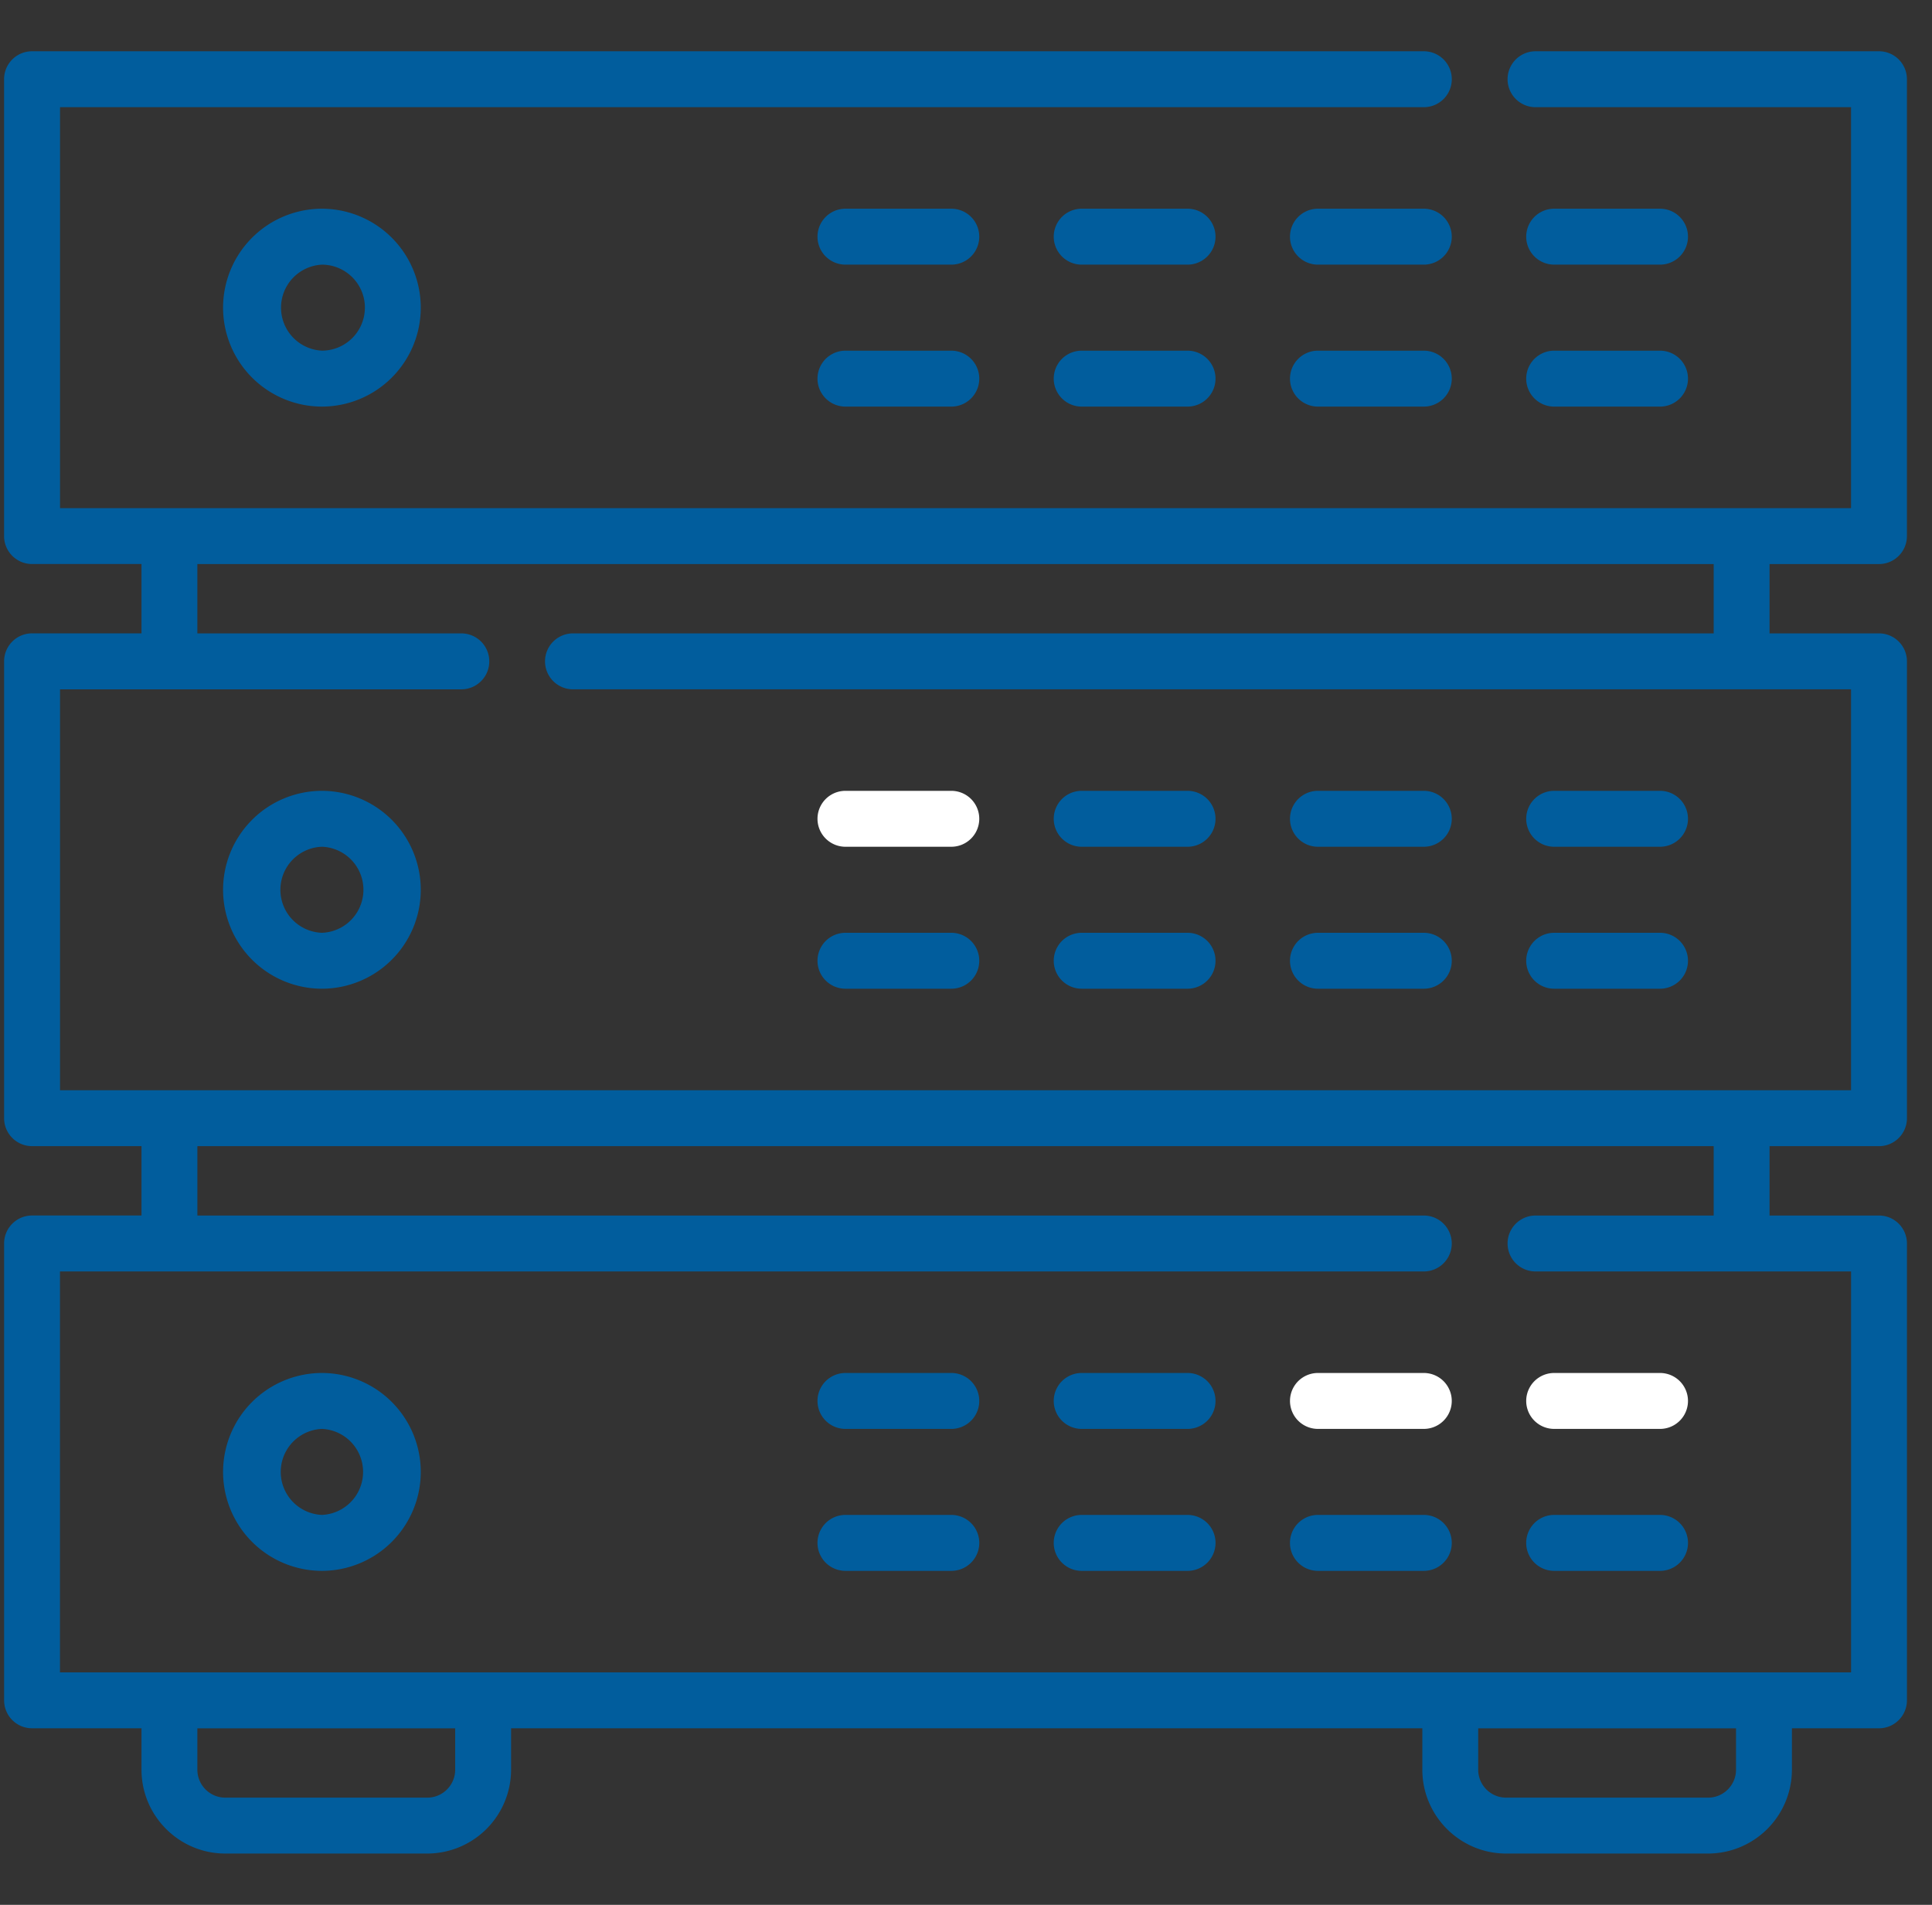 <svg width="71" height="70" fill="none" xmlns="http://www.w3.org/2000/svg"><rect width="100%" height="100%" fill="#333333" stroke="none"/><g clip-path="url(#clip0)"><path d="M8.198 11.306a3.638 3.638 0 003.632 3.636 3.638 3.638 0 003.633-3.636A3.638 3.638 0 0011.83 7.67a3.638 3.638 0 00-3.632 3.636zm5.211 0a1.58 1.58 0 01-1.579 1.58 1.582 1.582 0 010-3.16c.871 0 1.58.708 1.58 1.58z" fill="#015D9D"/><path d="M69.052 20.728c.567 0 1.026-.46 1.026-1.028V2.911c0-.567-.459-1.027-1.026-1.027H56.43a1.027 1.027 0 000 2.055h11.595v14.734H2.206V3.939h50.119a1.027 1.027 0 000-2.055H1.178C.61 1.884.15 2.344.15 2.91V19.7c0 .567.46 1.027 1.027 1.027H5.2v2.548H1.178c-.567 0-1.027.46-1.027 1.028v16.789c0 .567.46 1.027 1.027 1.027H5.2v2.549H1.178c-.567 0-1.027.46-1.027 1.027v16.789c0 .568.46 1.028 1.027 1.028H5.2v1.52c0 1.7 1.382 3.083 3.08 3.083h7.422a3.085 3.085 0 003.08-3.082v-1.521H52.27v1.52c0 1.7 1.382 3.083 3.08 3.083h7.422a3.085 3.085 0 003.08-3.082v-1.521h3.2c.567 0 1.027-.46 1.027-1.028V45.696c0-.567-.46-1.027-1.027-1.027H65.03V42.12h4.022c.567 0 1.027-.46 1.027-1.027v-16.79c0-.567-.46-1.027-1.027-1.027H65.03v-2.548h4.022zM16.728 65.033c0 .567-.46 1.028-1.026 1.028H8.28c-.566 0-1.027-.46-1.027-1.028v-1.52h9.475v1.52zm47.07 0c0 .567-.46 1.028-1.026 1.028H55.35c-.567 0-1.027-.46-1.027-1.028v-1.52h9.475v1.52zm-.821-20.364H56.43a1.027 1.027 0 000 2.055h11.596v14.733H2.204V46.724h50.12a1.027 1.027 0 000-2.055H7.254V42.12h55.723v2.549zm0-21.393h-41.92a1.027 1.027 0 000 2.055h46.968v14.734H2.206V25.332h14.747a1.027 1.027 0 000-2.056h-9.7v-2.548h55.724v2.548z" fill="#015D9D"/><path d="M34.96 7.67h-3.89a1.027 1.027 0 000 2.055h3.89a1.027 1.027 0 000-2.055zm8.682 0h-3.89a1.027 1.027 0 000 2.055h3.89a1.027 1.027 0 000-2.055zm8.682 0h-3.89a1.027 1.027 0 000 2.055h3.89a1.027 1.027 0 000-2.055zm4.791 2.055h3.89a1.027 1.027 0 000-2.055h-3.89a1.027 1.027 0 000 2.055zM34.96 12.887h-3.89a1.027 1.027 0 000 2.055h3.89a1.027 1.027 0 000-2.055zm8.682 0h-3.89a1.027 1.027 0 000 2.055h3.89a1.027 1.027 0 000-2.055zm8.682 0h-3.89a1.027 1.027 0 000 2.055h3.89a1.027 1.027 0 000-2.055zm4.791 2.055h3.89a1.027 1.027 0 000-2.055h-3.89a1.027 1.027 0 000 2.055zM11.83 29.062a3.638 3.638 0 00-3.632 3.636 3.638 3.638 0 003.632 3.636 3.638 3.638 0 003.633-3.636 3.638 3.638 0 00-3.633-3.636zm0 5.217a1.582 1.582 0 010-3.162 1.582 1.582 0 010 3.162z" fill="#015D9D"/><path d="M31.07 31.117h3.89a1.027 1.027 0 000-2.055h-3.89a1.027 1.027 0 000 2.055z" fill="#fff"/><path d="M39.752 31.117h3.89a1.027 1.027 0 000-2.055h-3.89a1.027 1.027 0 000 2.055zm8.682 0h3.89a1.027 1.027 0 000-2.055h-3.89a1.027 1.027 0 000 2.055zm8.681 0h3.89a1.027 1.027 0 000-2.055h-3.89a1.027 1.027 0 000 2.055zM31.07 36.334h3.89a1.027 1.027 0 000-2.055h-3.89a1.027 1.027 0 000 2.055zm8.682 0h3.89a1.027 1.027 0 000-2.055h-3.89a1.027 1.027 0 000 2.055zm8.682 0h3.89a1.027 1.027 0 000-2.055h-3.89a1.027 1.027 0 000 2.055zm8.681 0h3.89a1.027 1.027 0 000-2.055h-3.89a1.027 1.027 0 000 2.055zM11.83 50.455a3.638 3.638 0 00-3.632 3.636 3.638 3.638 0 003.632 3.636 3.638 3.638 0 003.633-3.636 3.638 3.638 0 00-3.633-3.636zm0 5.216a1.582 1.582 0 010-3.161 1.582 1.582 0 010 3.161zm23.13-5.216h-3.89a1.027 1.027 0 000 2.055h3.89a1.027 1.027 0 000-2.055zm8.682 0h-3.89a1.027 1.027 0 000 2.055h3.89a1.027 1.027 0 000-2.055z" fill="#015D9D"/><path d="M52.324 50.455h-3.89a1.027 1.027 0 000 2.055h3.89a1.027 1.027 0 000-2.055zm4.791 2.055h3.89a1.027 1.027 0 000-2.055h-3.89a1.027 1.027 0 000 2.055z" fill="#fff"/><path d="M34.96 55.671h-3.89a1.027 1.027 0 000 2.056h3.89a1.027 1.027 0 000-2.056zm8.682 0h-3.89a1.027 1.027 0 000 2.056h3.89a1.027 1.027 0 000-2.056zm8.682 0h-3.89a1.027 1.027 0 000 2.056h3.89a1.027 1.027 0 000-2.056zm4.791 2.056h3.89a1.027 1.027 0 000-2.056h-3.89a1.027 1.027 0 000 2.056z" fill="#015D9D"/></g><defs><clipPath id="clip0"><path fill="#fff" transform="translate(.151)" d="M0 0h69.927v70H0z"/></clipPath></defs></svg>